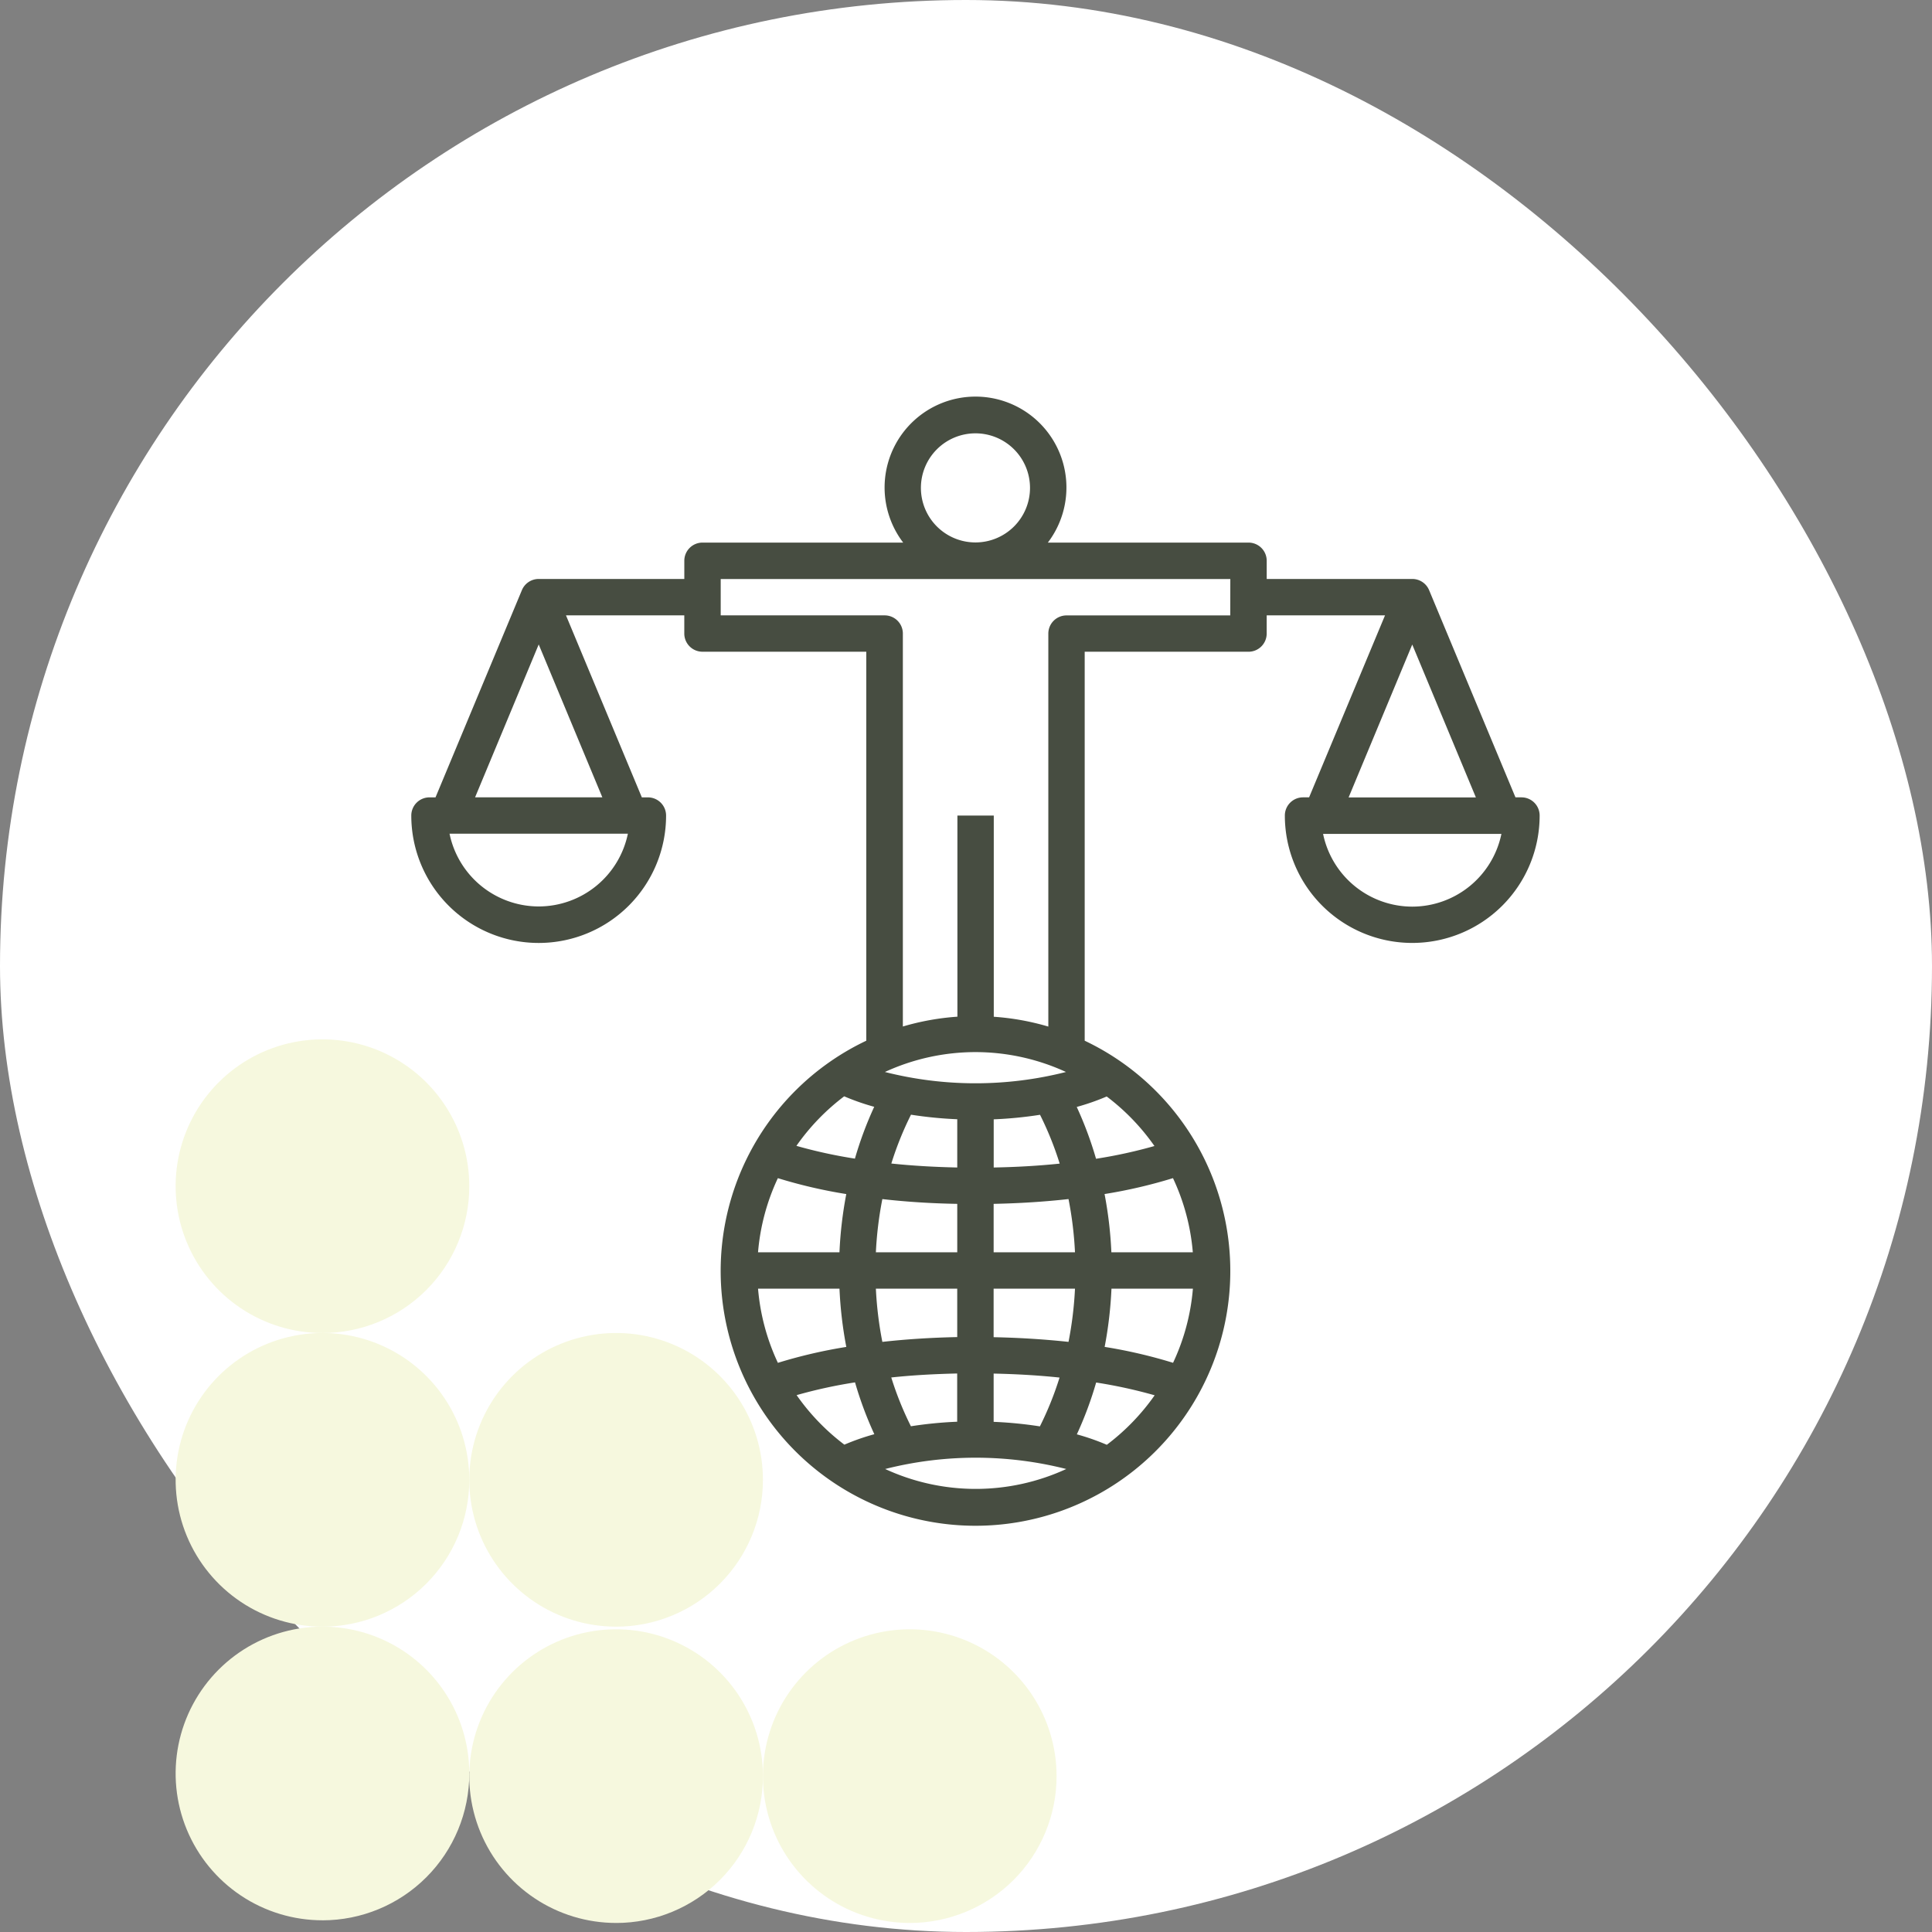 <svg xmlns="http://www.w3.org/2000/svg" xmlns:xlink="http://www.w3.org/1999/xlink" width="85" height="85" viewBox="0 0 85 85">
  <rect x="0" y="0" width="85" height="85" fill="#808080" stroke="none"/>
  <defs>
    <clipPath id="clip-path">
      <rect id="Rectangle_401273" data-name="Rectangle 401273" width="12.919" height="12.92" fill="#f6f8de"/>
    </clipPath>
    <clipPath id="clip-path-2">
      <path id="Path_873519" data-name="Path 873519" d="M12.919,6.46A6.46,6.46,0,1,1,6.46,0a6.46,6.46,0,0,1,6.46,6.46" fill="#f6f8de"/>
    </clipPath>
  </defs>
  <g id="Group_1120621" data-name="Group 1120621" transform="translate(3870 6172)">
    <rect id="Rectangle_409320" data-name="Rectangle 409320" width="85" height="85" rx="42.5" transform="translate(-3870 -6172)" fill="#fff"/>
    <g id="Group_1119330" data-name="Group 1119330" transform="translate(-3862.273 -6154.828)">
      <g id="Group_1099855" data-name="Group 1099855" transform="translate(0 0)">
        <g id="Group_1099808" data-name="Group 1099808" transform="translate(0 0)">
          <g id="Group_1101062" data-name="Group 1101062" transform="translate(0 28.556)">
            <g id="Group_1101056" data-name="Group 1101056" transform="translate(12.92) rotate(90)" opacity="0.998" style="isolation: isolate">
              <g id="Group_1099844" data-name="Group 1099844" transform="translate(0 0)">
                <g id="Group_1099843" data-name="Group 1099843" transform="translate(0 0)" clip-path="url(#clip-path)">
                  <g id="Group_1099842" data-name="Group 1099842" transform="translate(0 0)">
                    <g id="Group_1099841" data-name="Group 1099841" clip-path="url(#clip-path-2)">
                      <rect id="Rectangle_401272" data-name="Rectangle 401272" width="16.423" height="16.423" transform="translate(-3.979 11.549) rotate(-70.991)" fill="#f6f8de"/>
                    </g>
                  </g>
                </g>
              </g>
            </g>
            <g id="Group_1101057" data-name="Group 1101057" transform="translate(12.92 12.919) rotate(90)" opacity="0.998" style="isolation: isolate">
              <g id="Group_1099844-2" data-name="Group 1099844" transform="translate(0 0)">
                <g id="Group_1099843-2" data-name="Group 1099843" transform="translate(0 0)" clip-path="url(#clip-path)">
                  <g id="Group_1099842-2" data-name="Group 1099842" transform="translate(0 0)">
                    <g id="Group_1099841-2" data-name="Group 1099841" clip-path="url(#clip-path-2)">
                      <rect id="Rectangle_401272-2" data-name="Rectangle 401272" width="16.423" height="16.423" transform="translate(-3.979 11.549) rotate(-70.991)" fill="#f6f8de"/>
                    </g>
                  </g>
                </g>
              </g>
            </g>
            <g id="Group_1101058" data-name="Group 1101058" transform="translate(12.92 25.838) rotate(90)" opacity="0.998" style="isolation: isolate">
              <g id="Group_1099844-3" data-name="Group 1099844" transform="translate(0 0)">
                <g id="Group_1099843-3" data-name="Group 1099843" transform="translate(0 0)" clip-path="url(#clip-path)">
                  <g id="Group_1099842-3" data-name="Group 1099842" transform="translate(0 0)">
                    <g id="Group_1099841-3" data-name="Group 1099841" clip-path="url(#clip-path-2)">
                      <rect id="Rectangle_401272-3" data-name="Rectangle 401272" width="16.423" height="16.423" transform="translate(-3.979 11.549) rotate(-70.991)" fill="#f6f8de"/>
                    </g>
                  </g>
                </g>
              </g>
            </g>
            <g id="Group_1101059" data-name="Group 1101059" transform="translate(25.839 25.955) rotate(90)" opacity="0.998" style="isolation: isolate">
              <g id="Group_1099844-4" data-name="Group 1099844" transform="translate(0 0)">
                <g id="Group_1099843-4" data-name="Group 1099843" transform="translate(0 0)" clip-path="url(#clip-path)">
                  <g id="Group_1099842-4" data-name="Group 1099842" transform="translate(0 0)">
                    <g id="Group_1099841-4" data-name="Group 1099841" clip-path="url(#clip-path-2)">
                      <rect id="Rectangle_401272-4" data-name="Rectangle 401272" width="16.423" height="16.423" transform="translate(-3.979 11.549) rotate(-70.991)" fill="#f6f8de"/>
                    </g>
                  </g>
                </g>
              </g>
            </g>
            <g id="Group_1101060" data-name="Group 1101060" transform="translate(25.839 12.919) rotate(90)" opacity="0.998" style="isolation: isolate">
              <g id="Group_1099844-5" data-name="Group 1099844" transform="translate(0 0)">
                <g id="Group_1099843-5" data-name="Group 1099843" transform="translate(0 0)" clip-path="url(#clip-path)">
                  <g id="Group_1099842-5" data-name="Group 1099842" transform="translate(0 0)">
                    <g id="Group_1099841-5" data-name="Group 1099841" clip-path="url(#clip-path-2)">
                      <rect id="Rectangle_401272-5" data-name="Rectangle 401272" width="16.423" height="16.423" transform="translate(-3.979 11.549) rotate(-70.991)" fill="#f6f8de"/>
                    </g>
                  </g>
                </g>
              </g>
            </g>
            <g id="Group_1101061" data-name="Group 1101061" transform="translate(38.758 25.955) rotate(90)" opacity="0.998" style="isolation: isolate">
              <g id="Group_1099844-6" data-name="Group 1099844" transform="translate(0 0)">
                <g id="Group_1099843-6" data-name="Group 1099843" transform="translate(0 0)" clip-path="url(#clip-path)">
                  <g id="Group_1099842-6" data-name="Group 1099842" transform="translate(0 0)">
                    <g id="Group_1099841-6" data-name="Group 1099841" clip-path="url(#clip-path-2)">
                      <rect id="Rectangle_401272-6" data-name="Rectangle 401272" width="16.423" height="16.423" transform="translate(-3.979 11.549) rotate(-70.991)" fill="#f6f8de"/>
                    </g>
                  </g>
                </g>
              </g>
            </g>
          </g>
          <g id="Group_1099776" data-name="Group 1099776" transform="translate(10.368 0)">
            <g id="Group_1099618" data-name="Group 1099618" transform="translate(0 0)">
              <rect id="Rectangle_401104" data-name="Rectangle 401104" width="49.646" height="50.244" transform="translate(0)" fill="none"/>
            </g>
            <path id="Path_907147" data-name="Path 907147" d="M49.846,18.615h-.267L45.78,9.5a.8.8,0,0,0-.739-.493H38.635v-.8a.8.8,0,0,0-.8-.8H29.006a4,4,0,1,0-6.365,0H13.812a.8.8,0,0,0-.8.8v.8H6.605a.8.8,0,0,0-.739.493l-3.8,9.116H1.8a.8.8,0,0,0-.8.8,5.605,5.605,0,1,0,11.21,0,.8.8,0,0,0-.8-.8h-.267L7.806,10.608h5.205v.8a.8.8,0,0,0,.8.8h7.207V29.322a11.211,11.211,0,1,0,9.609,0V12.209h7.207a.8.8,0,0,0,.8-.8v-.8H43.84L40.5,18.615h-.267a.8.8,0,0,0-.8.8,5.605,5.605,0,1,0,11.21,0,.8.8,0,0,0-.8-.8Zm-43.24,4.8a4.011,4.011,0,0,1-3.923-3.2h7.846a4.011,4.011,0,0,1-3.923,3.2Zm-2.8-4.8,2.8-6.727,2.8,6.727ZM23.421,5a2.4,2.4,0,1,1,2.4,2.4A2.4,2.4,0,0,1,23.421,5Zm2.4,24.823a9.538,9.538,0,0,1,3.983.875,16.211,16.211,0,0,1-7.967,0,9.538,9.538,0,0,1,3.983-.875Zm.8,16.263V43.967c1,.021,1.974.077,2.9.175a14.311,14.311,0,0,1-.865,2.148,17.869,17.869,0,0,0-2.038-.2Zm-3.639.2a14.311,14.311,0,0,1-.865-2.148c.929-.1,1.905-.153,2.9-.175v2.122a17.87,17.87,0,0,0-2.038.2Zm2.038-13.508V34.9c-1-.021-1.974-.077-2.9-.175a14.316,14.316,0,0,1,.865-2.148,17.871,17.871,0,0,0,2.038.2Zm0,3.723v2.13h-3.58a16.09,16.09,0,0,1,.285-2.341C22.782,36.411,23.889,36.481,25.022,36.5Zm-5.181,2.13H16.255a9.52,9.52,0,0,1,.873-3.262,21.984,21.984,0,0,0,3.01.7,17.721,17.721,0,0,0-.3,2.563Zm0,1.6a17.721,17.721,0,0,0,.3,2.563,21.985,21.985,0,0,0-3.01.7,9.52,9.52,0,0,1-.873-3.262Zm1.6,0h3.58v2.13c-1.133.023-2.24.093-3.294.211a16.091,16.091,0,0,1-.285-2.341Zm5.181,2.13v-2.13H30.2a16.091,16.091,0,0,1-.285,2.341C28.864,42.459,27.757,42.389,26.624,42.366Zm5.181-2.13h3.587a9.52,9.52,0,0,1-.873,3.262,21.983,21.983,0,0,0-3.01-.7,17.721,17.721,0,0,0,.3-2.563Zm0-1.6a17.721,17.721,0,0,0-.3-2.563,21.983,21.983,0,0,0,3.01-.7,9.52,9.52,0,0,1,.873,3.262Zm-1.6,0h-3.58V36.5c1.133-.023,2.24-.093,3.294-.211a16.091,16.091,0,0,1,.285,2.341ZM26.624,34.9V32.781a17.871,17.871,0,0,0,2.038-.2,14.316,14.316,0,0,1,.865,2.148C28.6,34.826,27.621,34.882,26.624,34.9Zm-6.575-3.13a10.313,10.313,0,0,0,1.318.46,16.087,16.087,0,0,0-.849,2.28,21.443,21.443,0,0,1-2.574-.562,9.678,9.678,0,0,1,2.1-2.178Zm-2.1,13.146a21.441,21.441,0,0,1,2.574-.562,16.087,16.087,0,0,0,.849,2.28,10.312,10.312,0,0,0-1.318.46,9.678,9.678,0,0,1-2.1-2.178Zm3.9,3.249a16.211,16.211,0,0,1,7.967,0,9.5,9.5,0,0,1-7.967,0ZM31.6,47.1a10.312,10.312,0,0,0-1.318-.46,16.087,16.087,0,0,0,.849-2.28,21.443,21.443,0,0,1,2.574.562A9.678,9.678,0,0,1,31.6,47.1Zm2.1-13.146a21.443,21.443,0,0,1-2.574.562,16.087,16.087,0,0,0-.849-2.28,10.313,10.313,0,0,0,1.318-.46,9.677,9.677,0,0,1,2.1,2.178Zm3.331-23.343H29.827a.8.8,0,0,0-.8.8V28.7a11.145,11.145,0,0,0-2.4-.432V19.416h-1.6v8.849a11.145,11.145,0,0,0-2.4.432V11.409a.8.8,0,0,0-.8-.8H14.613v-1.6H37.034Zm8.007,1.281,2.8,6.727H42.238Zm0,11.531a4.011,4.011,0,0,1-3.923-3.2h7.846a4.011,4.011,0,0,1-3.923,3.2Z" transform="translate(-1 -0.707)" fill="#474d41"/>
          </g>
        </g>
      </g>
    </g>
  </g>
</svg>
